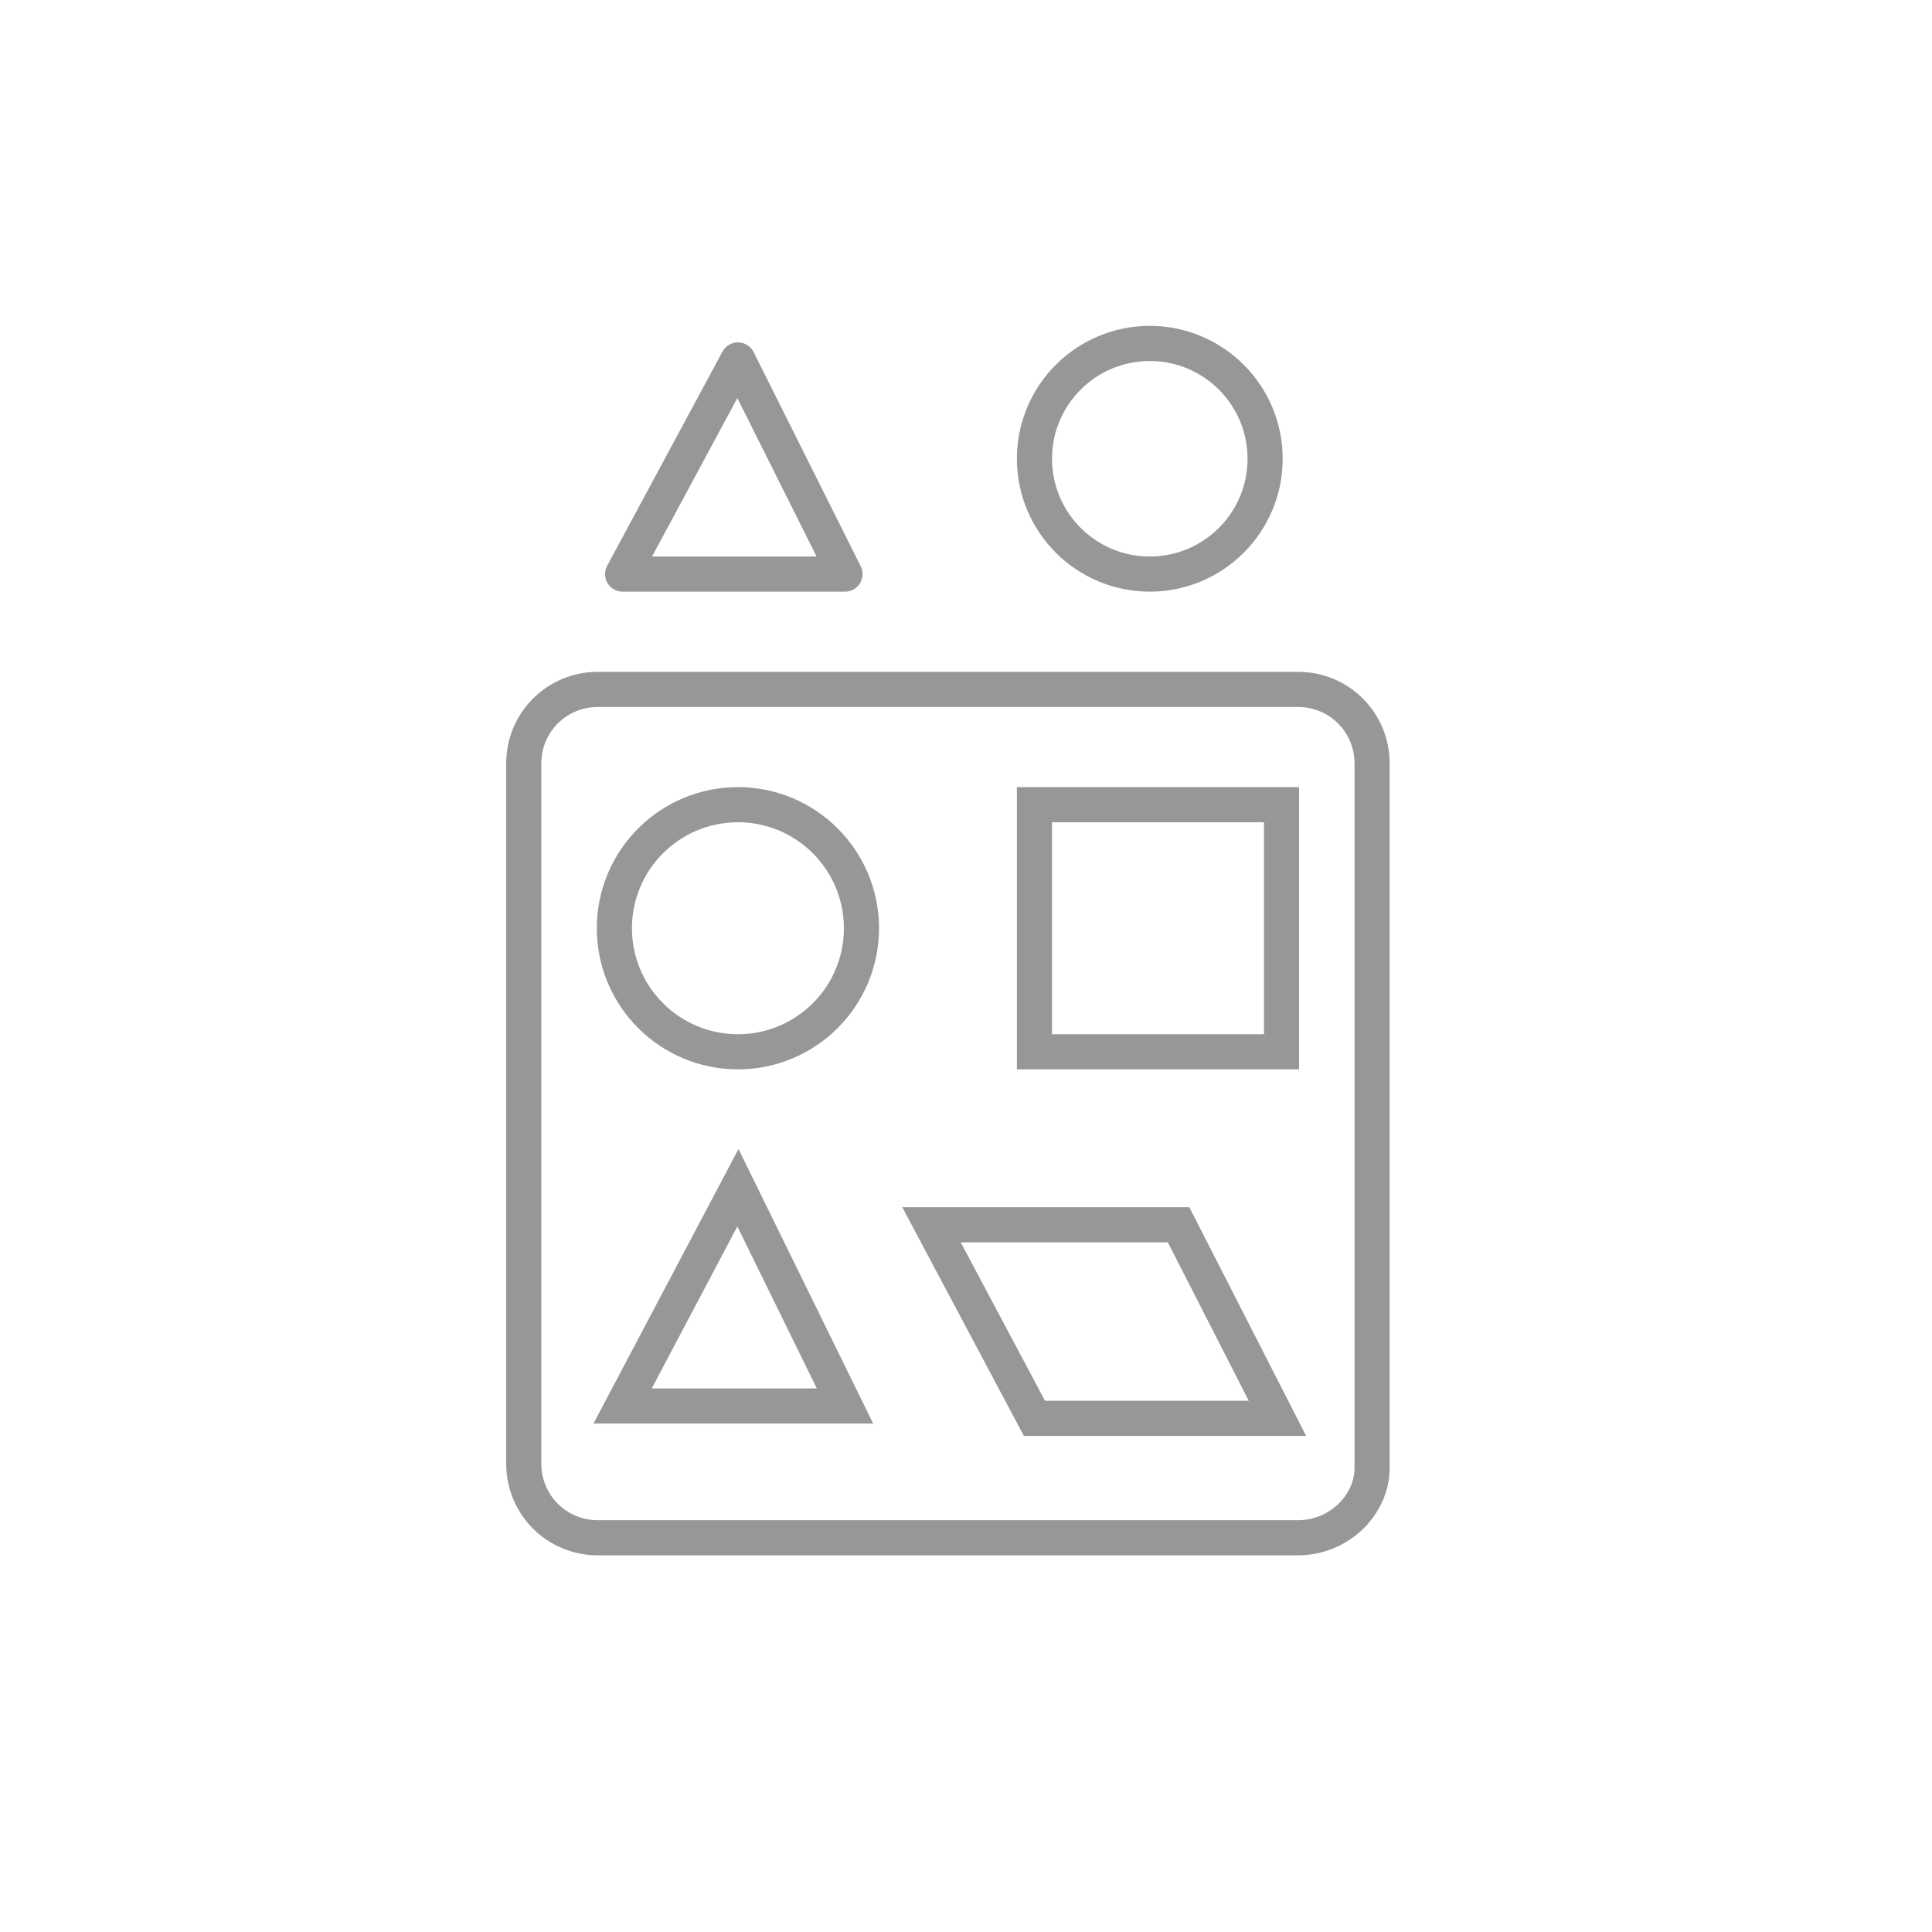 <svg width="55" height="55" viewBox="0 0 55 55" fill="none" xmlns="http://www.w3.org/2000/svg">
<g clip-path="url(#clip0)">
<path d="M36.951 43.777H17.02C15.848 43.777 14.91 42.839 14.91 41.667V21.736C14.91 20.564 15.848 19.626 17.02 19.626H36.951C38.123 19.626 39.061 20.564 39.061 21.736V41.784C39.061 42.839 38.123 43.777 36.951 43.777Z" stroke="#979797" stroke-miterlimit="10"/>
<path d="M21.007 29.942C22.95 29.942 24.524 28.368 24.524 26.425C24.524 24.483 22.95 22.908 21.007 22.908C19.065 22.908 17.49 24.483 17.49 26.425C17.49 28.368 19.065 29.942 21.007 29.942Z" stroke="#979797" stroke-miterlimit="10"/>
<path d="M32.732 16.343C34.545 16.343 36.015 14.873 36.015 13.06C36.015 11.247 34.545 9.777 32.732 9.777C30.919 9.777 29.449 11.247 29.449 13.06C29.449 14.873 30.919 16.343 32.732 16.343Z" stroke="#979797" stroke-miterlimit="10" stroke-linejoin="round"/>
<path d="M36.483 22.908H29.449V29.942H36.483V22.908Z" stroke="#979797" stroke-miterlimit="10"/>
<path d="M36.366 40.377H29.448L26.518 34.867H33.552L36.366 40.377Z" stroke="#979797" stroke-miterlimit="10"/>
<path d="M17.725 40.025L21.007 33.812L24.055 40.025H17.725Z" stroke="#979797" stroke-miterlimit="10"/>
<path d="M17.725 16.343L21.007 10.247L24.055 16.343H17.725Z" stroke="#979797" stroke-miterlimit="10" stroke-linejoin="round"/>
</g>
<defs>
<clipPath id="clip0">
<rect width="55" height="55" fill="white"/>
</clipPath>
</defs>
</svg>
